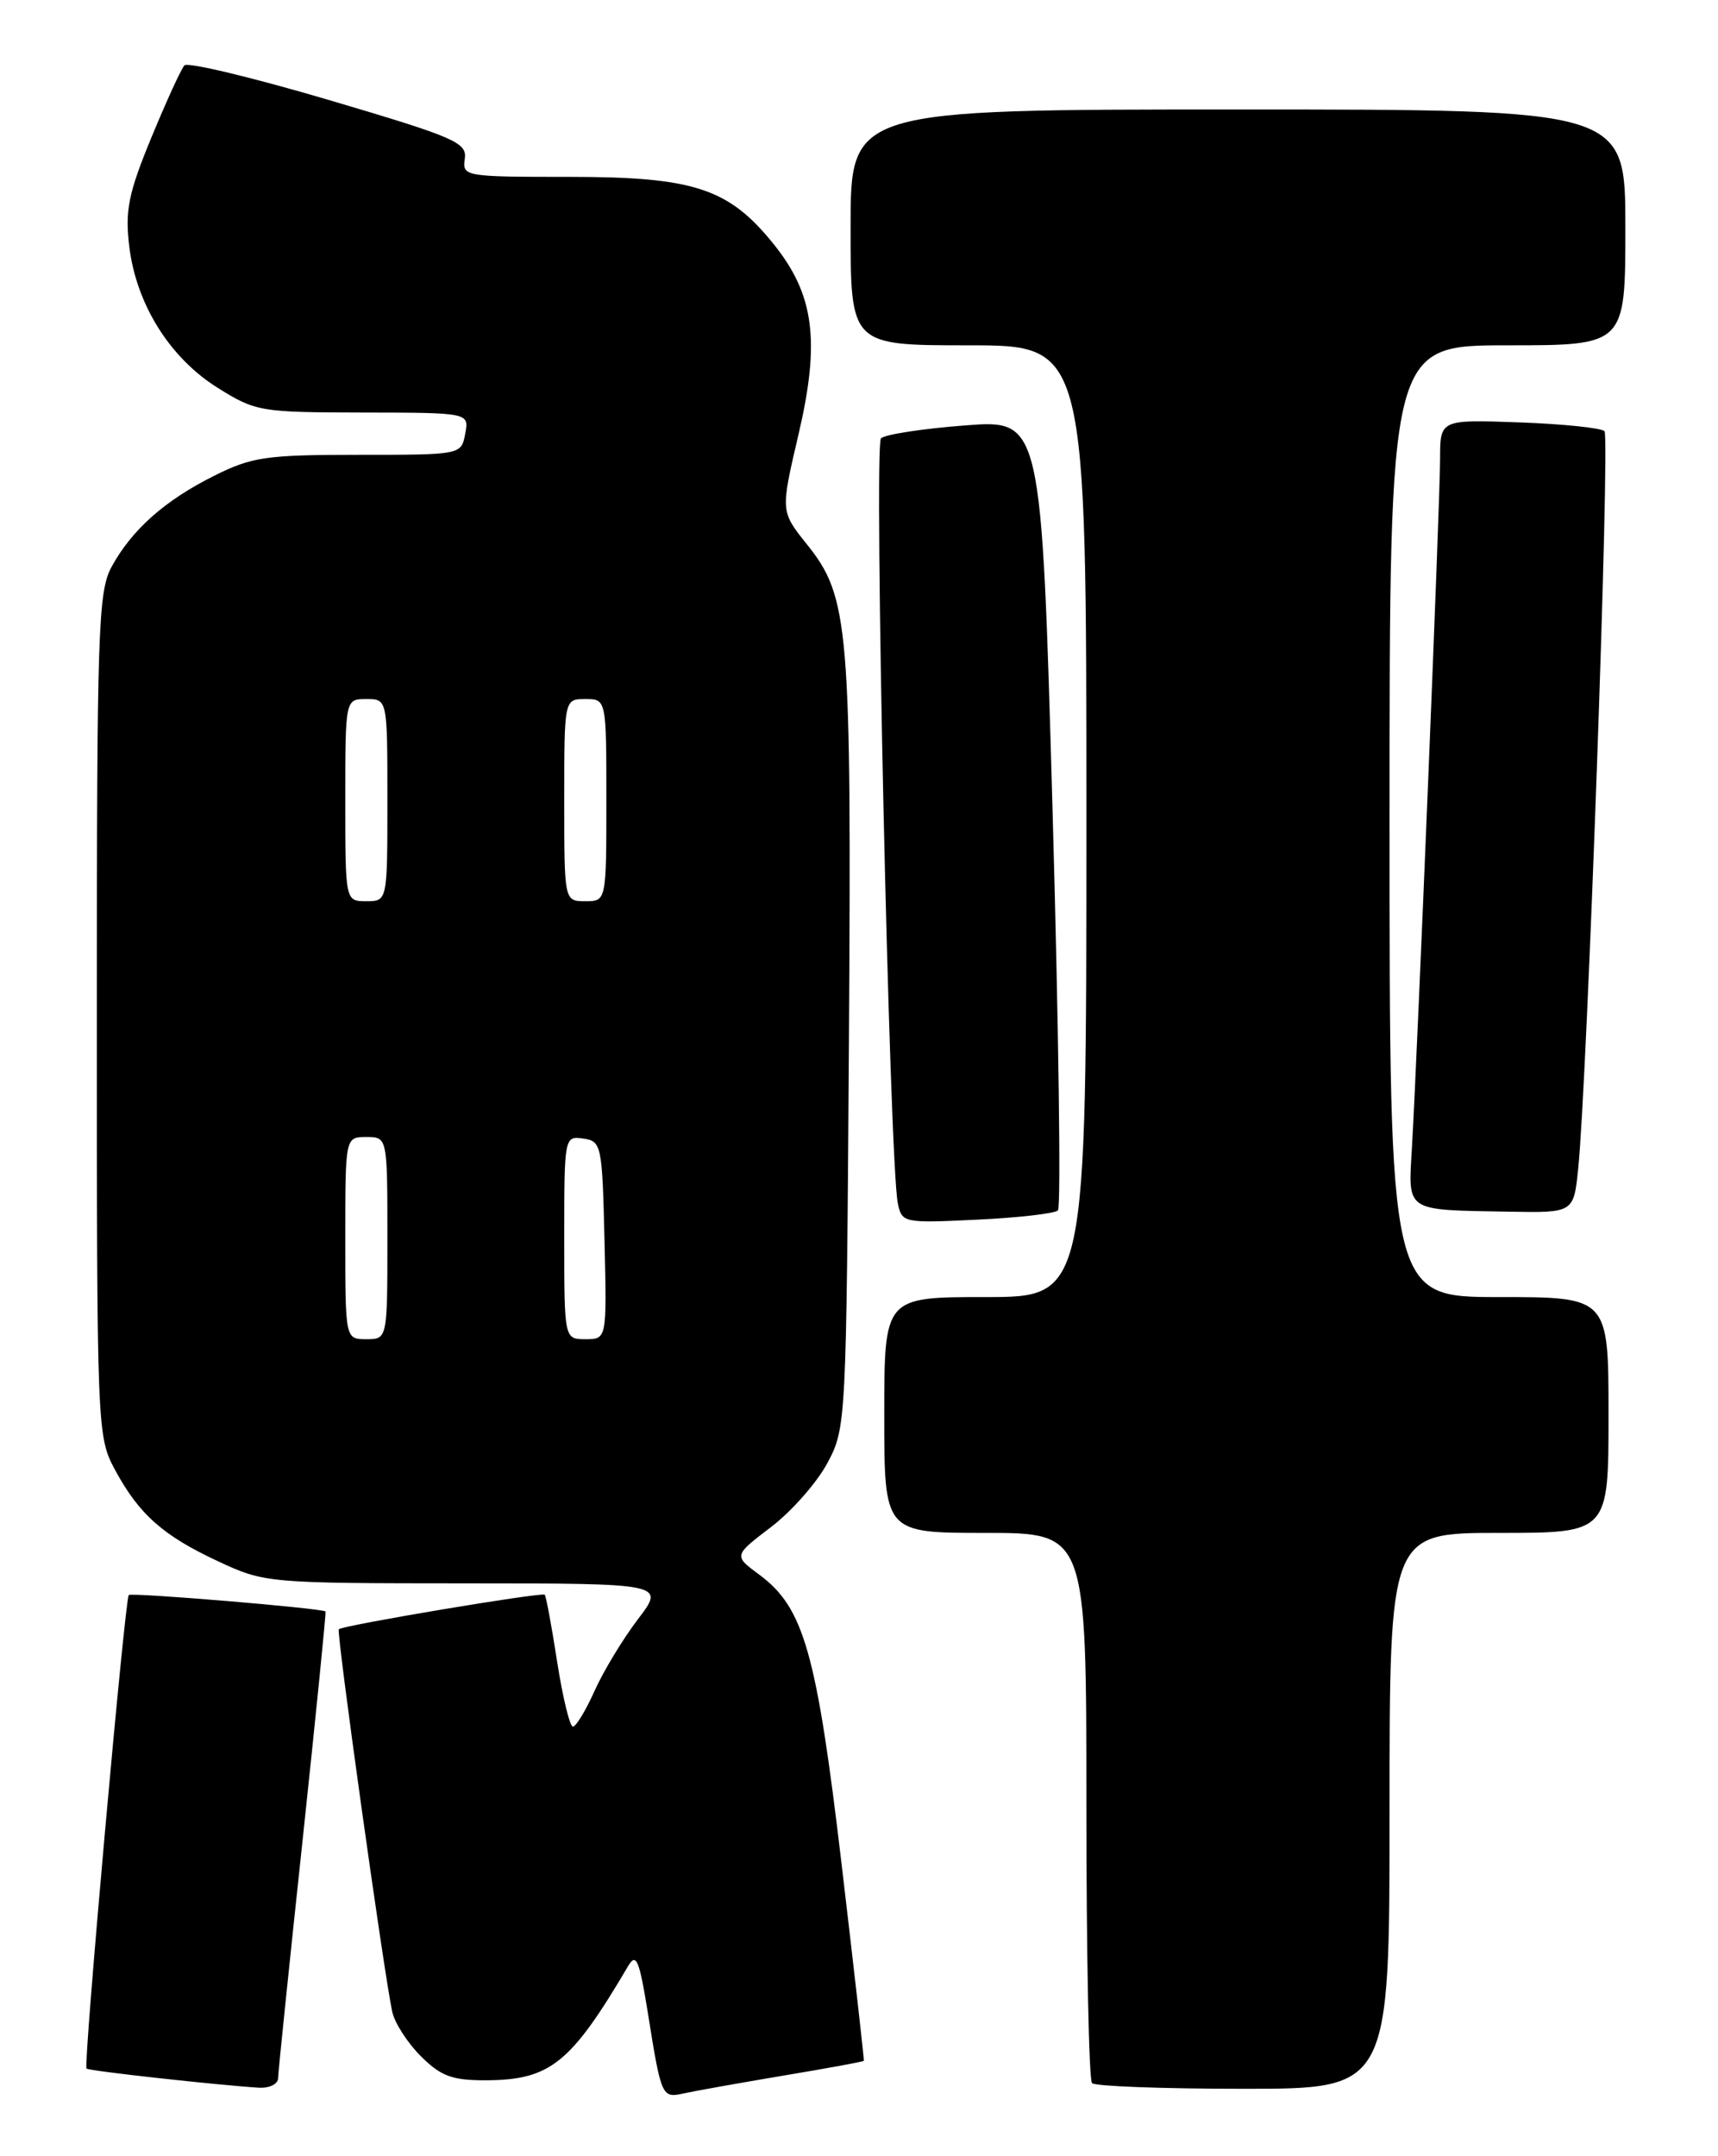 <?xml version="1.0" encoding="UTF-8" standalone="no"?>
<!DOCTYPE svg PUBLIC "-//W3C//DTD SVG 1.1//EN" "http://www.w3.org/Graphics/SVG/1.1/DTD/svg11.dtd" >
<svg xmlns="http://www.w3.org/2000/svg" xmlns:xlink="http://www.w3.org/1999/xlink" version="1.1" viewBox="0 0 204 256">
 <g >
 <path fill="currentColor"
d=" M 92.99 246.44 C 98.21 245.57 102.52 244.78 102.57 244.68 C 102.63 244.58 101.44 234.10 99.94 221.38 C 96.97 196.20 95.45 190.87 90.16 186.96 C 87.10 184.70 87.10 184.70 91.56 181.30 C 94.01 179.43 97.02 176.01 98.25 173.70 C 100.47 169.55 100.50 168.96 100.80 124.09 C 101.12 74.29 100.84 70.89 95.80 64.61 C 92.68 60.71 92.68 60.71 94.81 51.61 C 97.41 40.52 96.70 34.99 91.87 28.99 C 86.54 22.36 82.42 21.00 67.62 21.00 C 55.18 21.00 54.88 20.95 55.19 18.87 C 55.47 16.92 54.06 16.31 39.04 11.87 C 29.99 9.20 22.28 7.35 21.90 7.76 C 21.52 8.16 19.75 12.03 17.97 16.34 C 15.26 22.91 14.84 24.98 15.34 29.19 C 16.15 36.06 20.12 42.45 25.81 46.02 C 30.35 48.87 30.90 48.96 43.11 48.98 C 55.72 49.00 55.72 49.00 55.24 51.50 C 54.77 54.00 54.77 54.00 42.58 54.00 C 31.61 54.00 29.90 54.25 25.45 56.48 C 19.57 59.41 15.67 62.88 13.26 67.28 C 11.65 70.23 11.50 74.67 11.50 120.50 C 11.50 169.78 11.53 170.56 13.65 174.50 C 16.51 179.81 19.38 182.35 26.00 185.42 C 31.41 187.94 31.89 187.98 55.24 187.99 C 78.99 188.00 78.99 188.00 75.74 192.26 C 73.96 194.60 71.64 198.43 70.60 200.76 C 69.55 203.09 68.40 205.00 68.03 205.00 C 67.66 205.00 66.82 201.54 66.16 197.32 C 65.51 193.09 64.84 189.50 64.68 189.34 C 64.34 189.01 40.70 192.97 40.23 193.44 C 39.92 193.75 45.61 234.43 46.58 238.88 C 46.87 240.19 48.39 242.55 49.97 244.13 C 52.35 246.50 53.68 247.00 57.67 246.99 C 65.33 246.96 67.77 245.01 74.61 233.39 C 75.55 231.81 75.92 232.73 76.93 239.00 C 78.53 249.02 78.58 249.13 81.23 248.54 C 82.48 248.26 87.77 247.32 92.99 246.44 Z  M 33.02 246.75 C 33.03 246.06 34.34 233.35 35.93 218.50 C 37.51 203.65 38.74 191.42 38.65 191.33 C 38.30 190.95 15.61 189.05 15.29 189.38 C 14.83 189.84 9.88 245.21 10.27 245.60 C 10.54 245.88 25.88 247.57 30.75 247.87 C 31.99 247.94 33.01 247.44 33.02 246.75 Z  M 165.00 215.00 C 165.00 182.00 165.00 182.00 178.00 182.00 C 191.00 182.00 191.00 182.00 191.00 168.00 C 191.00 154.00 191.00 154.00 178.00 154.00 C 165.00 154.00 165.00 154.00 165.00 97.50 C 165.00 41.00 165.00 41.00 179.00 41.00 C 193.00 41.00 193.00 41.00 193.00 27.00 C 193.00 13.00 193.00 13.00 147.00 13.00 C 101.00 13.00 101.00 13.00 101.00 27.00 C 101.00 41.00 101.00 41.00 115.00 41.00 C 129.00 41.00 129.00 41.00 129.00 97.50 C 129.00 154.00 129.00 154.00 117.00 154.00 C 105.00 154.00 105.00 154.00 105.00 168.00 C 105.00 182.00 105.00 182.00 117.00 182.00 C 129.00 182.00 129.00 182.00 129.00 214.33 C 129.00 232.12 129.30 246.97 129.67 247.33 C 130.03 247.70 138.13 248.00 147.67 248.00 C 165.00 248.00 165.00 248.00 165.00 215.00 Z  M 125.62 143.71 C 126.00 143.34 125.71 122.06 124.99 96.42 C 123.67 49.81 123.67 49.81 114.59 50.51 C 109.59 50.89 105.10 51.58 104.61 52.04 C 103.74 52.86 105.61 138.05 106.61 142.87 C 107.09 145.19 107.29 145.23 116.02 144.81 C 120.93 144.58 125.25 144.08 125.62 143.71 Z  M 187.40 138.75 C 188.46 128.42 191.20 51.86 190.52 51.19 C 190.15 50.81 185.60 50.34 180.42 50.15 C 171.00 49.81 171.00 49.81 171.00 54.49 C 171.00 59.33 168.34 124.30 167.66 136.20 C 167.21 143.98 166.70 143.64 179.18 143.86 C 186.86 144.00 186.86 144.00 187.40 138.75 Z  M 41.00 147.00 C 41.00 135.00 41.00 135.00 43.50 135.00 C 46.00 135.00 46.00 135.00 46.00 147.00 C 46.00 159.00 46.00 159.00 43.50 159.00 C 41.00 159.00 41.00 159.00 41.00 147.00 Z  M 67.00 146.93 C 67.00 134.99 67.02 134.86 69.25 135.18 C 71.42 135.49 71.51 135.92 71.78 147.25 C 72.06 159.00 72.06 159.00 69.53 159.00 C 67.00 159.00 67.00 159.00 67.00 146.93 Z  M 41.00 95.00 C 41.00 83.00 41.00 83.00 43.50 83.00 C 46.00 83.00 46.00 83.00 46.00 95.00 C 46.00 107.00 46.00 107.00 43.50 107.00 C 41.00 107.00 41.00 107.00 41.00 95.00 Z  M 67.00 95.00 C 67.00 83.00 67.00 83.00 69.50 83.00 C 72.00 83.00 72.00 83.00 72.00 95.00 C 72.00 107.00 72.00 107.00 69.50 107.00 C 67.00 107.00 67.00 107.00 67.00 95.00 Z "/>
</g>
</svg>